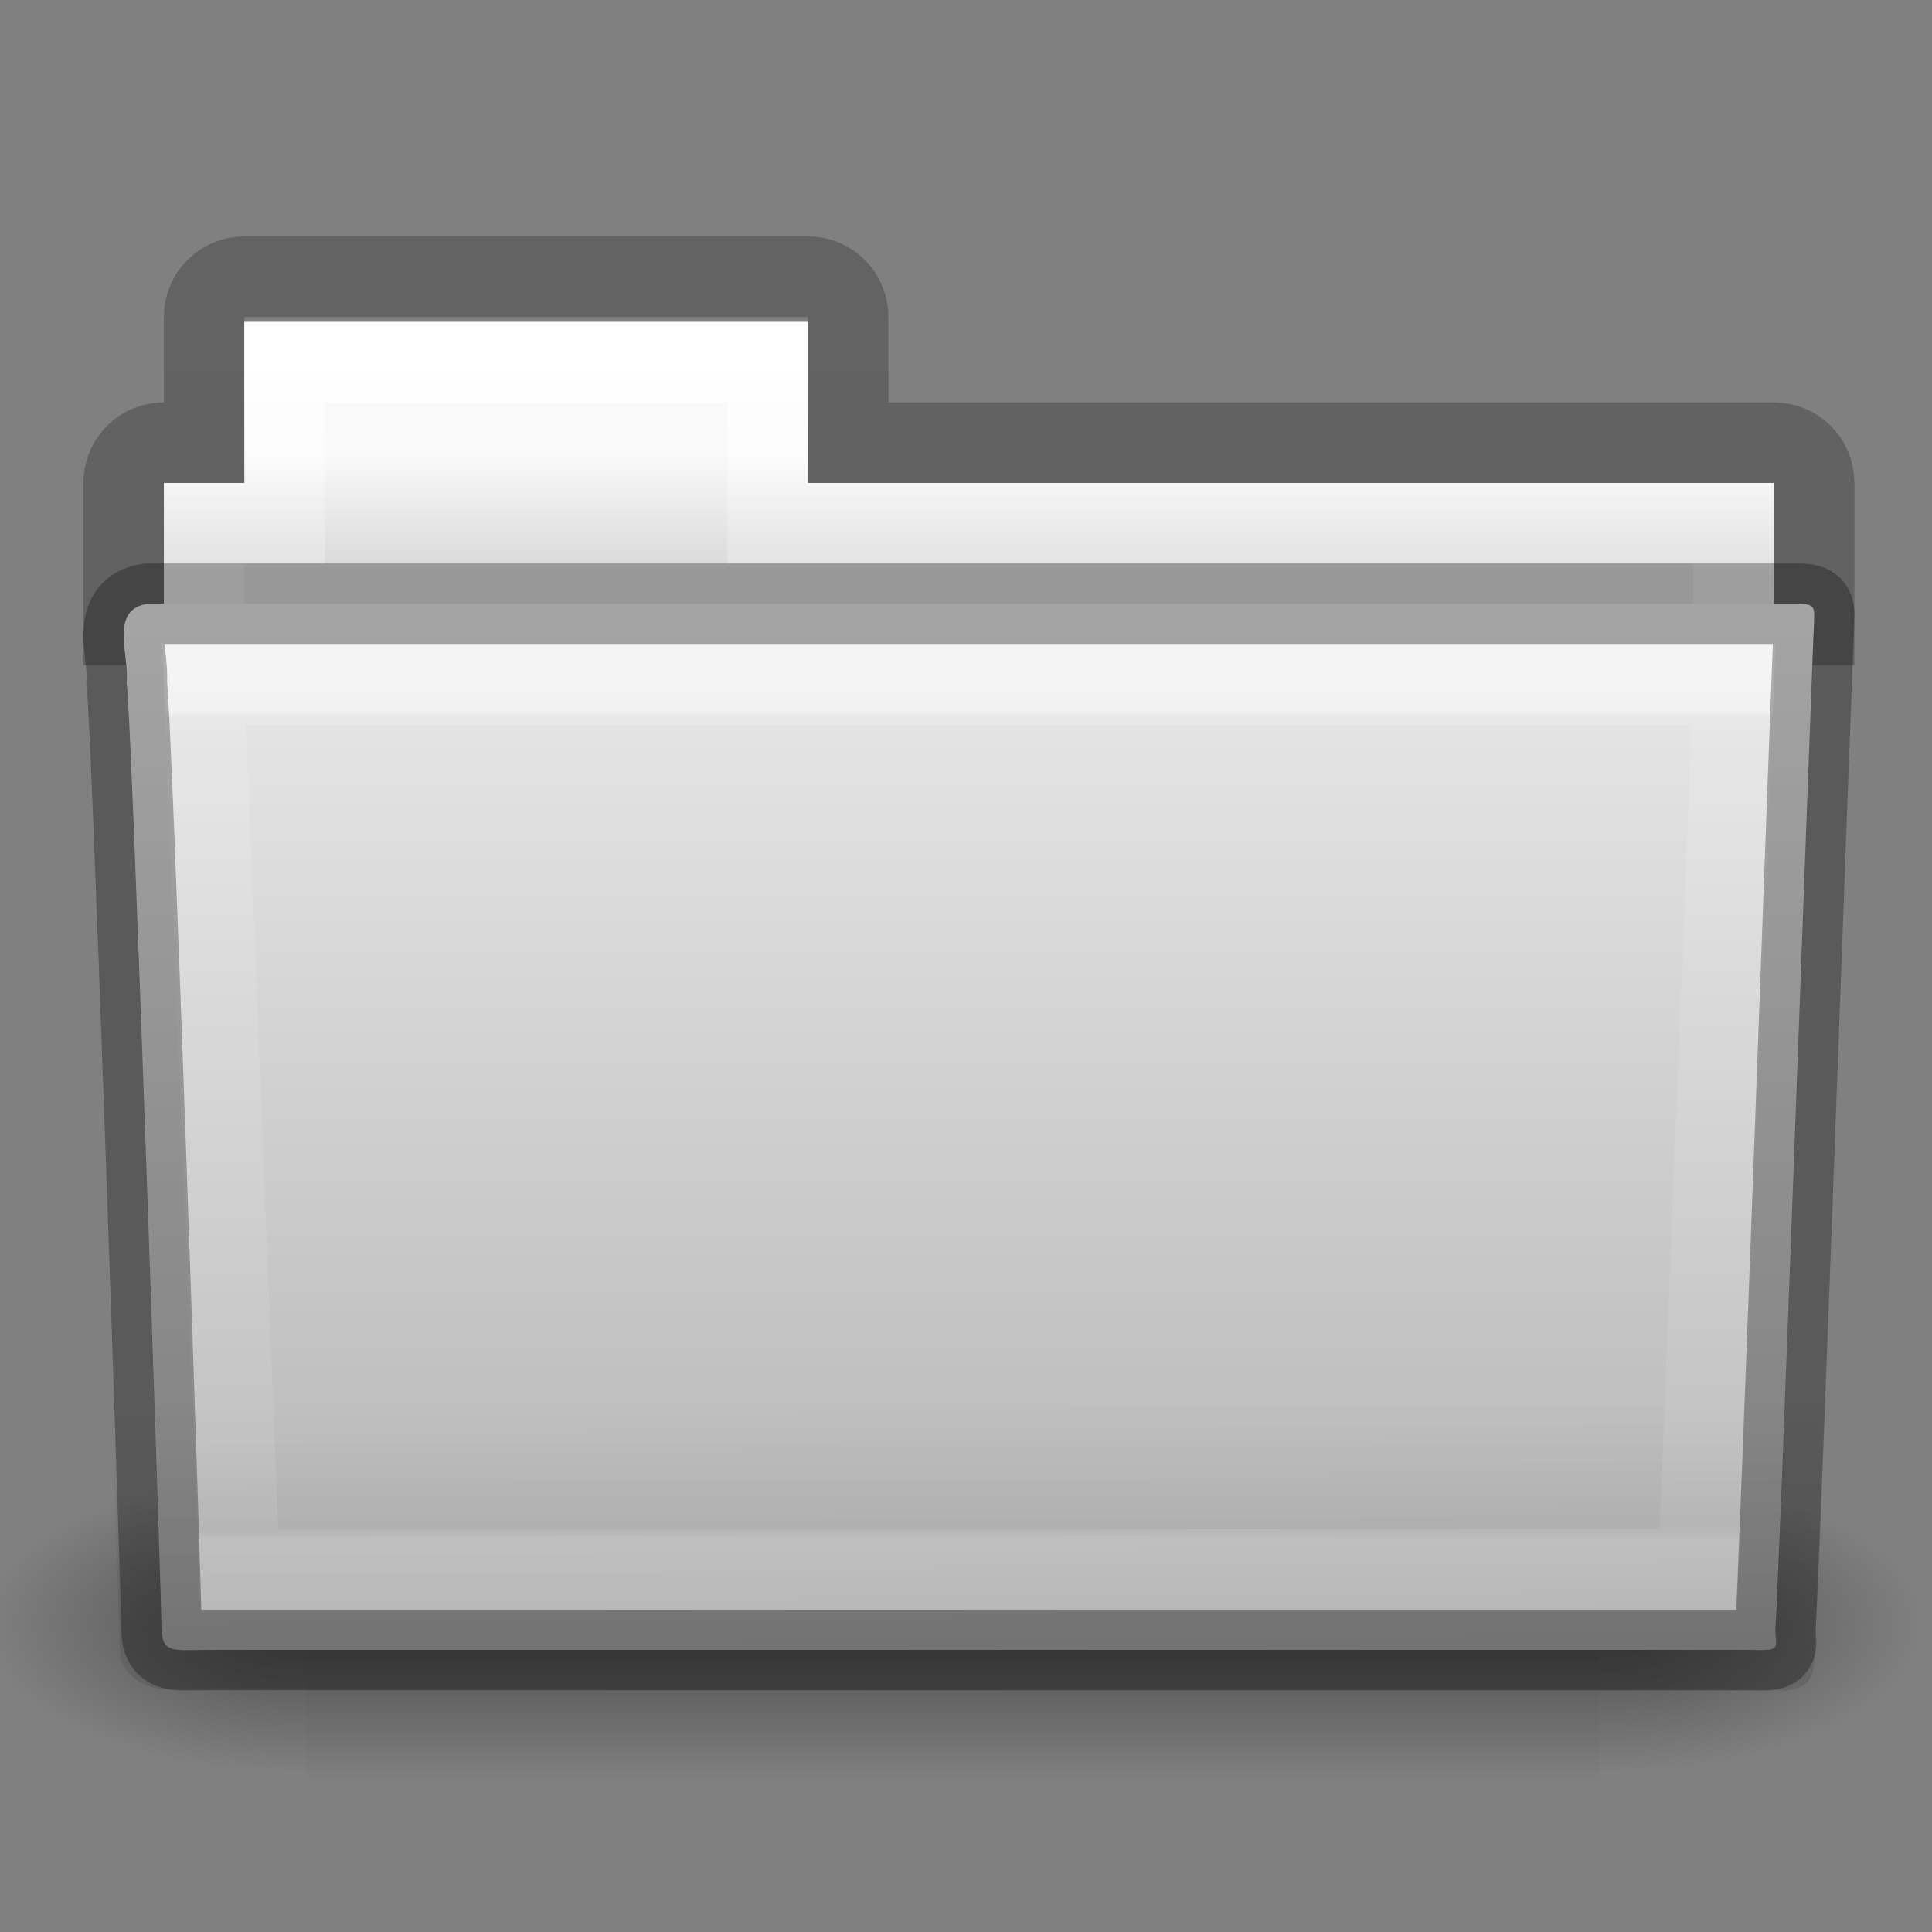 <svg height="24" width="24" xmlns="http://www.w3.org/2000/svg" xmlns:xlink="http://www.w3.org/1999/xlink"><rect width="100%" height="100%" fill="#808080" stroke="none"/><linearGradient id="a" gradientTransform="matrix(2.774 0 0 1.97 -1892.179 -872.885)" gradientUnits="userSpaceOnUse" x1="302.857" x2="302.857" y1="366.648" y2="609.505"><stop offset="0" stop-opacity="0"/><stop offset=".5"/><stop offset="1" stop-opacity="0"/></linearGradient><radialGradient id="b" cx="605.714" cy="486.648" gradientTransform="matrix(2.774 0 0 1.97 -1891.633 -872.885)" gradientUnits="userSpaceOnUse" r="117.143" xlink:href="#c"/><linearGradient id="c"><stop offset="0"/><stop offset="1" stop-opacity="0"/></linearGradient><radialGradient id="d" cx="605.714" cy="486.648" gradientTransform="matrix(-2.774 0 0 1.97 112.762 -872.885)" gradientUnits="userSpaceOnUse" r="117.143" xlink:href="#c"/><linearGradient id="e" gradientTransform="matrix(.628 0 0 .725 2.973 3.627)" gradientUnits="userSpaceOnUse" x1="27.557" x2="27.557" y1="7.163" y2="21.387"><stop offset="0" stop-color="#fff"/><stop offset=".01" stop-color="#fff" stop-opacity=".235"/><stop offset=".99" stop-color="#fff" stop-opacity=".157"/><stop offset="1" stop-color="#fff" stop-opacity=".392"/></linearGradient><linearGradient id="f" gradientTransform="matrix(.548 0 0 .483 -1.107 -.245)" gradientUnits="userSpaceOnUse" x1="22.935" x2="22.809" y1="49.629" y2="36.658"><stop offset="0" stop-color="#0a0a0a" stop-opacity=".498"/><stop offset="1" stop-color="#0a0a0a" stop-opacity="0"/></linearGradient><linearGradient id="g" gradientTransform="matrix(.467 0 0 .464 .836 -.161)" gradientUnits="userSpaceOnUse" x1="35.793" x2="35.793" y1="17.118" y2="43.761"><stop offset="0" stop-color="#e9e9e9"/><stop offset="1" stop-color="#b4b4b4"/></linearGradient><linearGradient id="h" gradientTransform="matrix(.431 0 0 .486 1.99 2.185)" gradientUnits="userSpaceOnUse" x1="21.37" x2="21.37" y1="4.732" y2="34.143"><stop offset="0" stop-color="#fff"/><stop offset=".111" stop-color="#fff" stop-opacity=".235"/><stop offset=".99" stop-color="#fff" stop-opacity=".157"/><stop offset="1" stop-color="#fff" stop-opacity=".392"/></linearGradient><linearGradient id="i" gradientTransform="matrix(.491 0 0 .49 -24.706 -.713)" gradientUnits="userSpaceOnUse" x1="62.989" x2="62.989" y1="13" y2="16"><stop offset="0" stop-color="#f9f9f9"/><stop offset="1" stop-color="#d8d8d8"/></linearGradient><linearGradient id="j" gradientTransform="matrix(.402 0 0 .398 53.351 -.791)" gradientUnits="userSpaceOnUse" x1="-51.786" x2="-51.786" y1="53.514" y2="3.634"><stop offset="0" stop-opacity=".322"/><stop offset="1" stop-opacity=".278"/></linearGradient><path d="m3.036 3.437c-.277 0-.5.223-.5.5v1.562h-.5c-.277 0-.5.223-.5.5v1.765h21v-1.765c0-.277-.223-.5-.5-.5h-11.5v-1.562c0-.277-.223-.5-.5-.5z" fill="none" opacity=".8" stroke="url(#j)"/><g stroke-width="104.962" transform="matrix(.012 0 0 .008 22.513 19.484)"><path d="m-1559.252-150.697h1339.633v478.357h-1339.633z" fill="url(#a)" opacity=".402"/><path d="m-219.619-150.68v478.331c142.874.9 345.4-107.17 345.4-239.196 0-132.027-159.437-239.135-345.4-239.135z" fill="url(#b)" opacity=".402"/><path d="m-1559.252-150.68v478.331c-142.874.9-345.4-107.17-345.4-239.196 0-132.027 159.437-239.135 345.4-239.135z" fill="url(#d)" opacity=".402"/></g><path d="m3.036 4v2h-1v3h20v-3h-12v-2z" fill="url(#i)"/><path d="m3.536 4.5v2h-1v2.339h19v-2.339h-12v-2z" fill="none" stroke="url(#h)" stroke-linecap="round"/><path d="m1.846 7.5c-.5.058-.233.652-.273.986.058.216.433 11.352.433 11.734 0 .332.164.276.58.276h19.115c.448.01.353.005.353-.281.033-.146.463-12.262.48-12.454 0-.202.042-.262-.221-.262-6.573 0-13.895 0-20.467 0z" fill="url(#g)"/><path d="m1.536 7 21.0 0c.303 0 .5.215.5.483l-.494 13.051c.007.339-.1.473-.453.466l-19.988-.008c-.303 0-.609-.2-.609-.467l-.456-13.041c0-.268.197-.483.5-.483z" fill="url(#f)" opacity=".4"/><path d="m2.536 8.5.44 11h18.12l.44-11z" fill="none" opacity=".5" stroke="url(#e)" stroke-linecap="round"/><path d="m1.846 7.5c-.5.058-.233.652-.273.986.058.216.433 11.352.433 11.734 0 .332.164.276.58.276h19.115c.448.01.353.005.353-.281.033-.146.463-12.262.48-12.454 0-.202.042-.262-.221-.262-6.573 0-13.895 0-20.467 0z" fill="none" opacity=".3" stroke="#000" stroke-linecap="round" stroke-linejoin="round"/></svg>